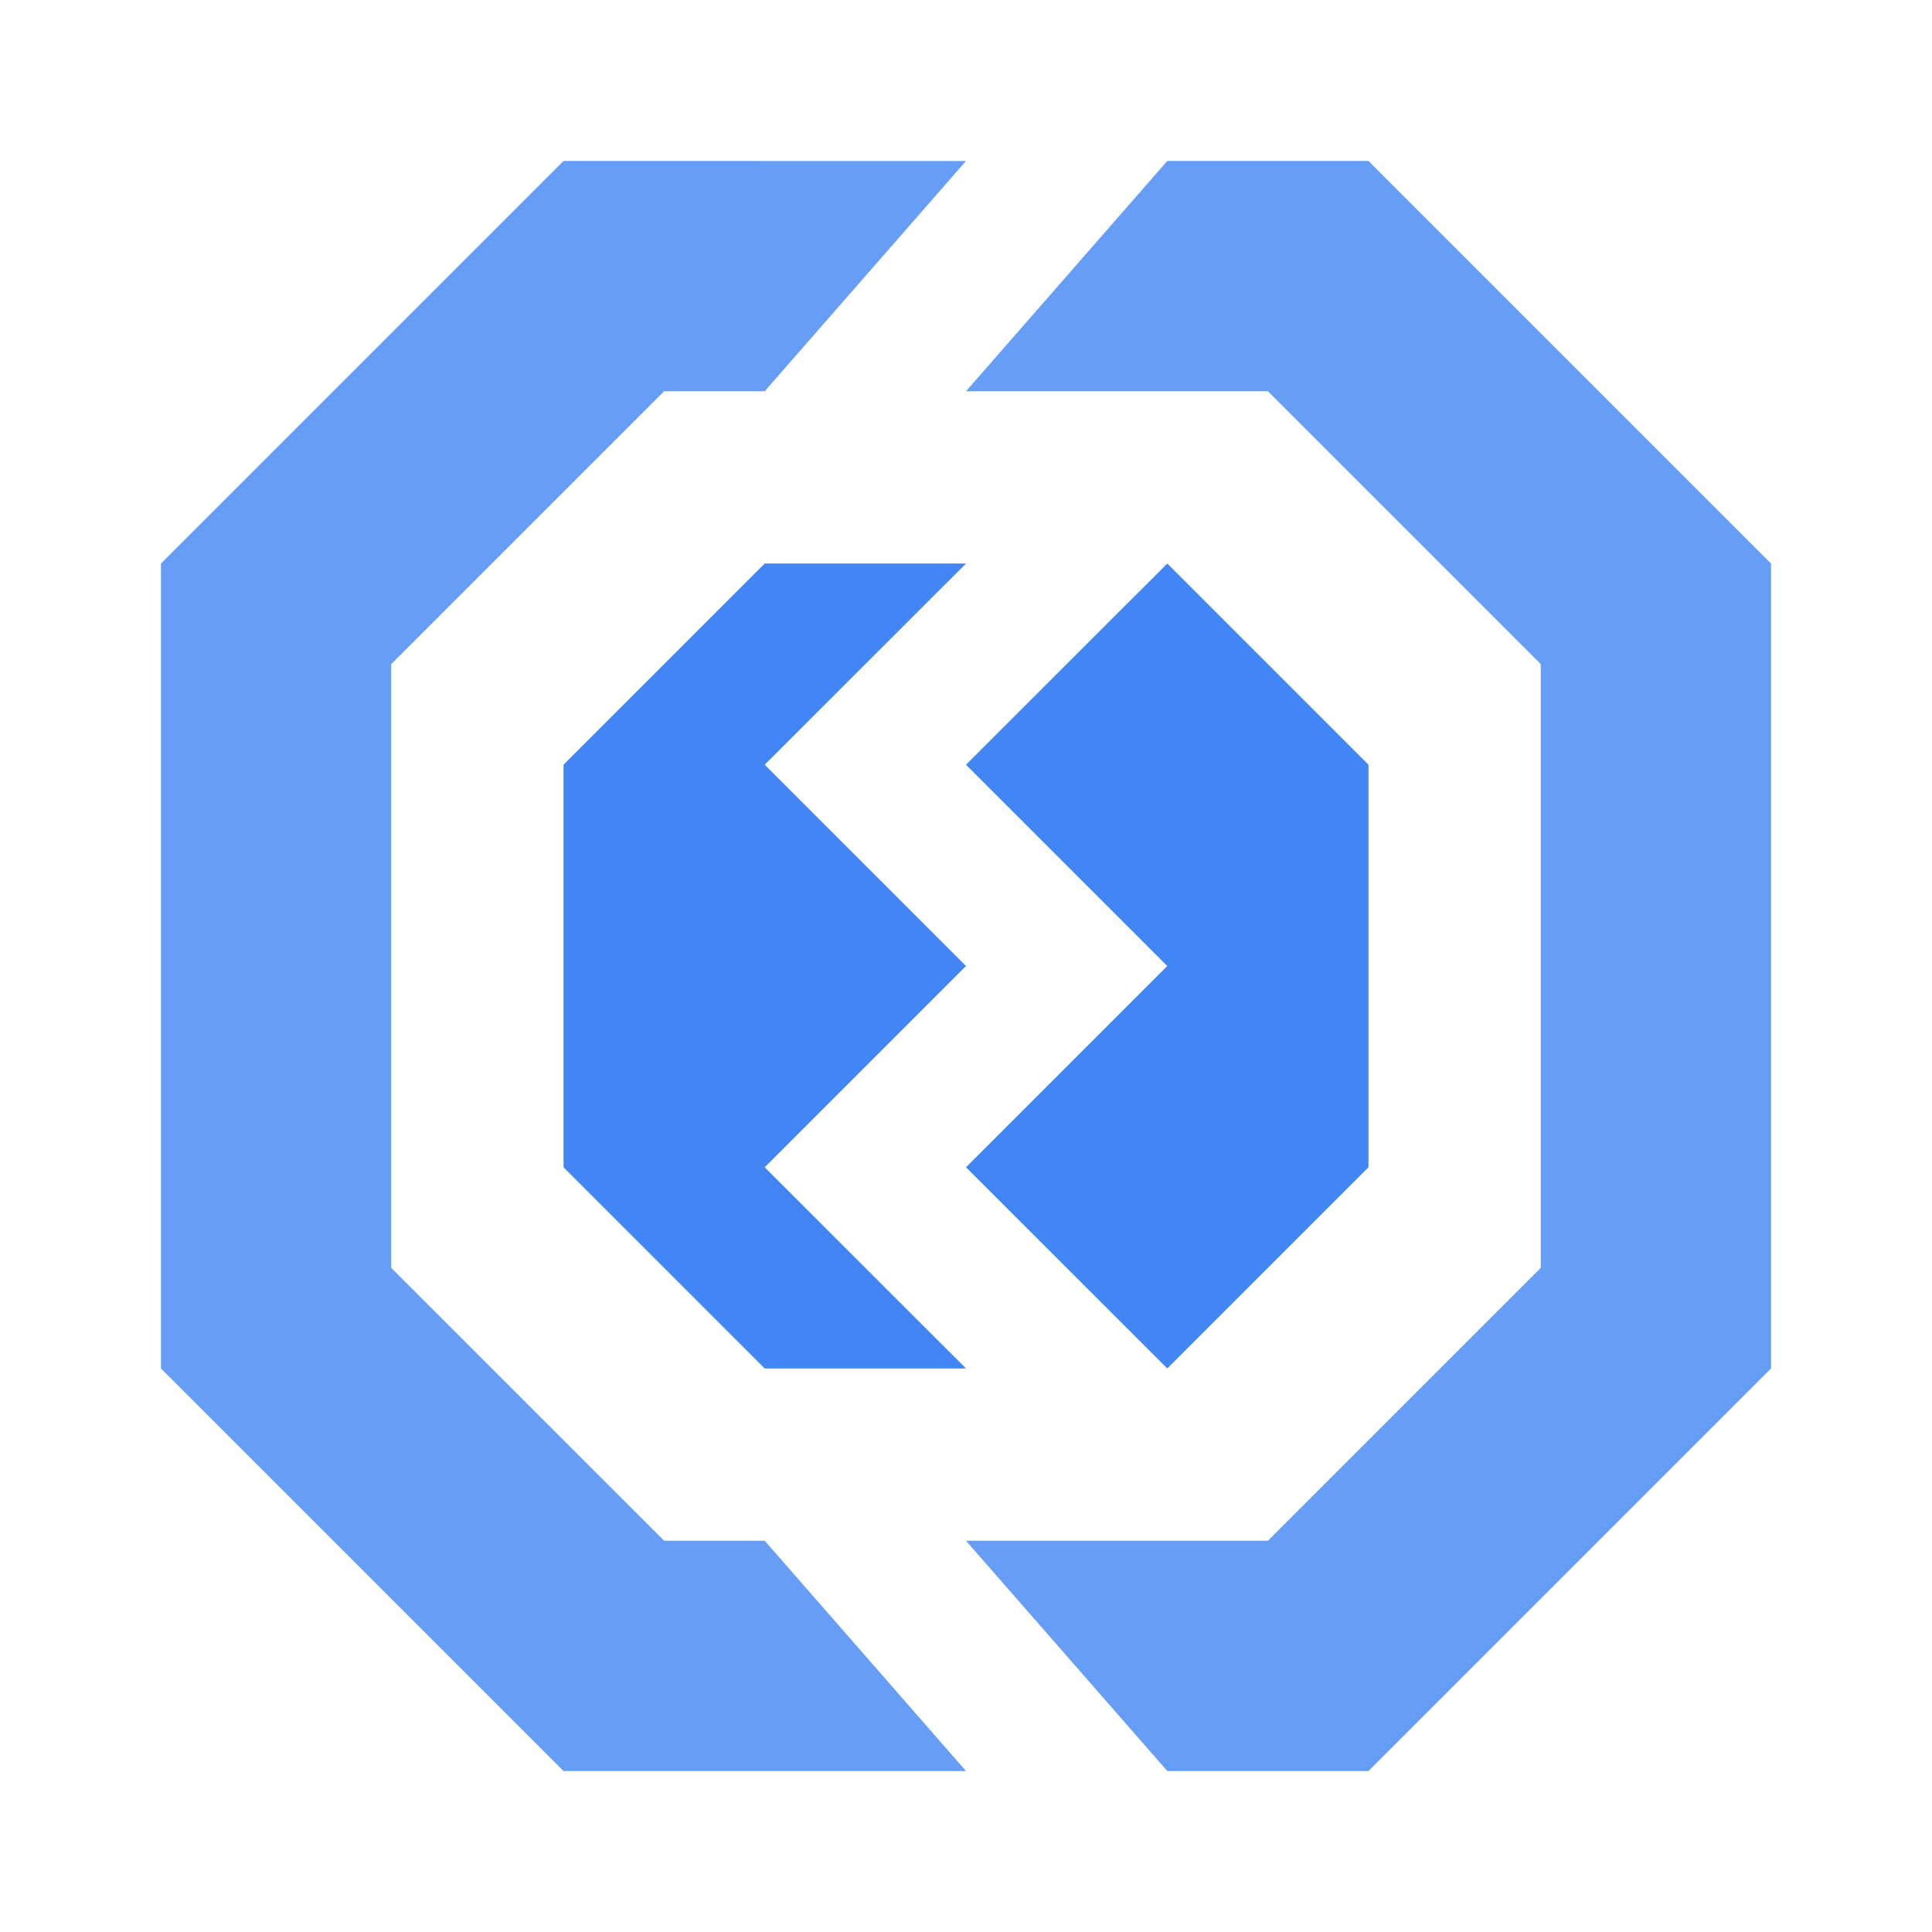 <svg xmlns="http://www.w3.org/2000/svg" width="64" height="64"><path style="stroke:none;fill-rule:evenodd;fill:#669df6;fill-opacity:1" d="M18.668 5.332 5.332 18.668v26.664l13.336 13.336H32l-6.668-7.629H22L12.96 42V22L22 12.96h3.332L32 5.333ZM38.668 5.332 32 12.961h10L51.04 22v20L42 51.04H32l6.668 7.628h6.664l13.336-13.336V18.668L45.332 5.332Zm0 0"/><path style="stroke:none;fill-rule:evenodd;fill:#4285f4;fill-opacity:1" d="m32 45.332-6.668-6.664L32 32l-6.668-6.668L32 18.668h-6.668l-6.664 6.664v13.336l6.664 6.664ZM38.668 18.668 32 25.332 38.668 32 32 38.668l6.668 6.664 6.664-6.664V25.332Zm0 0"/></svg>